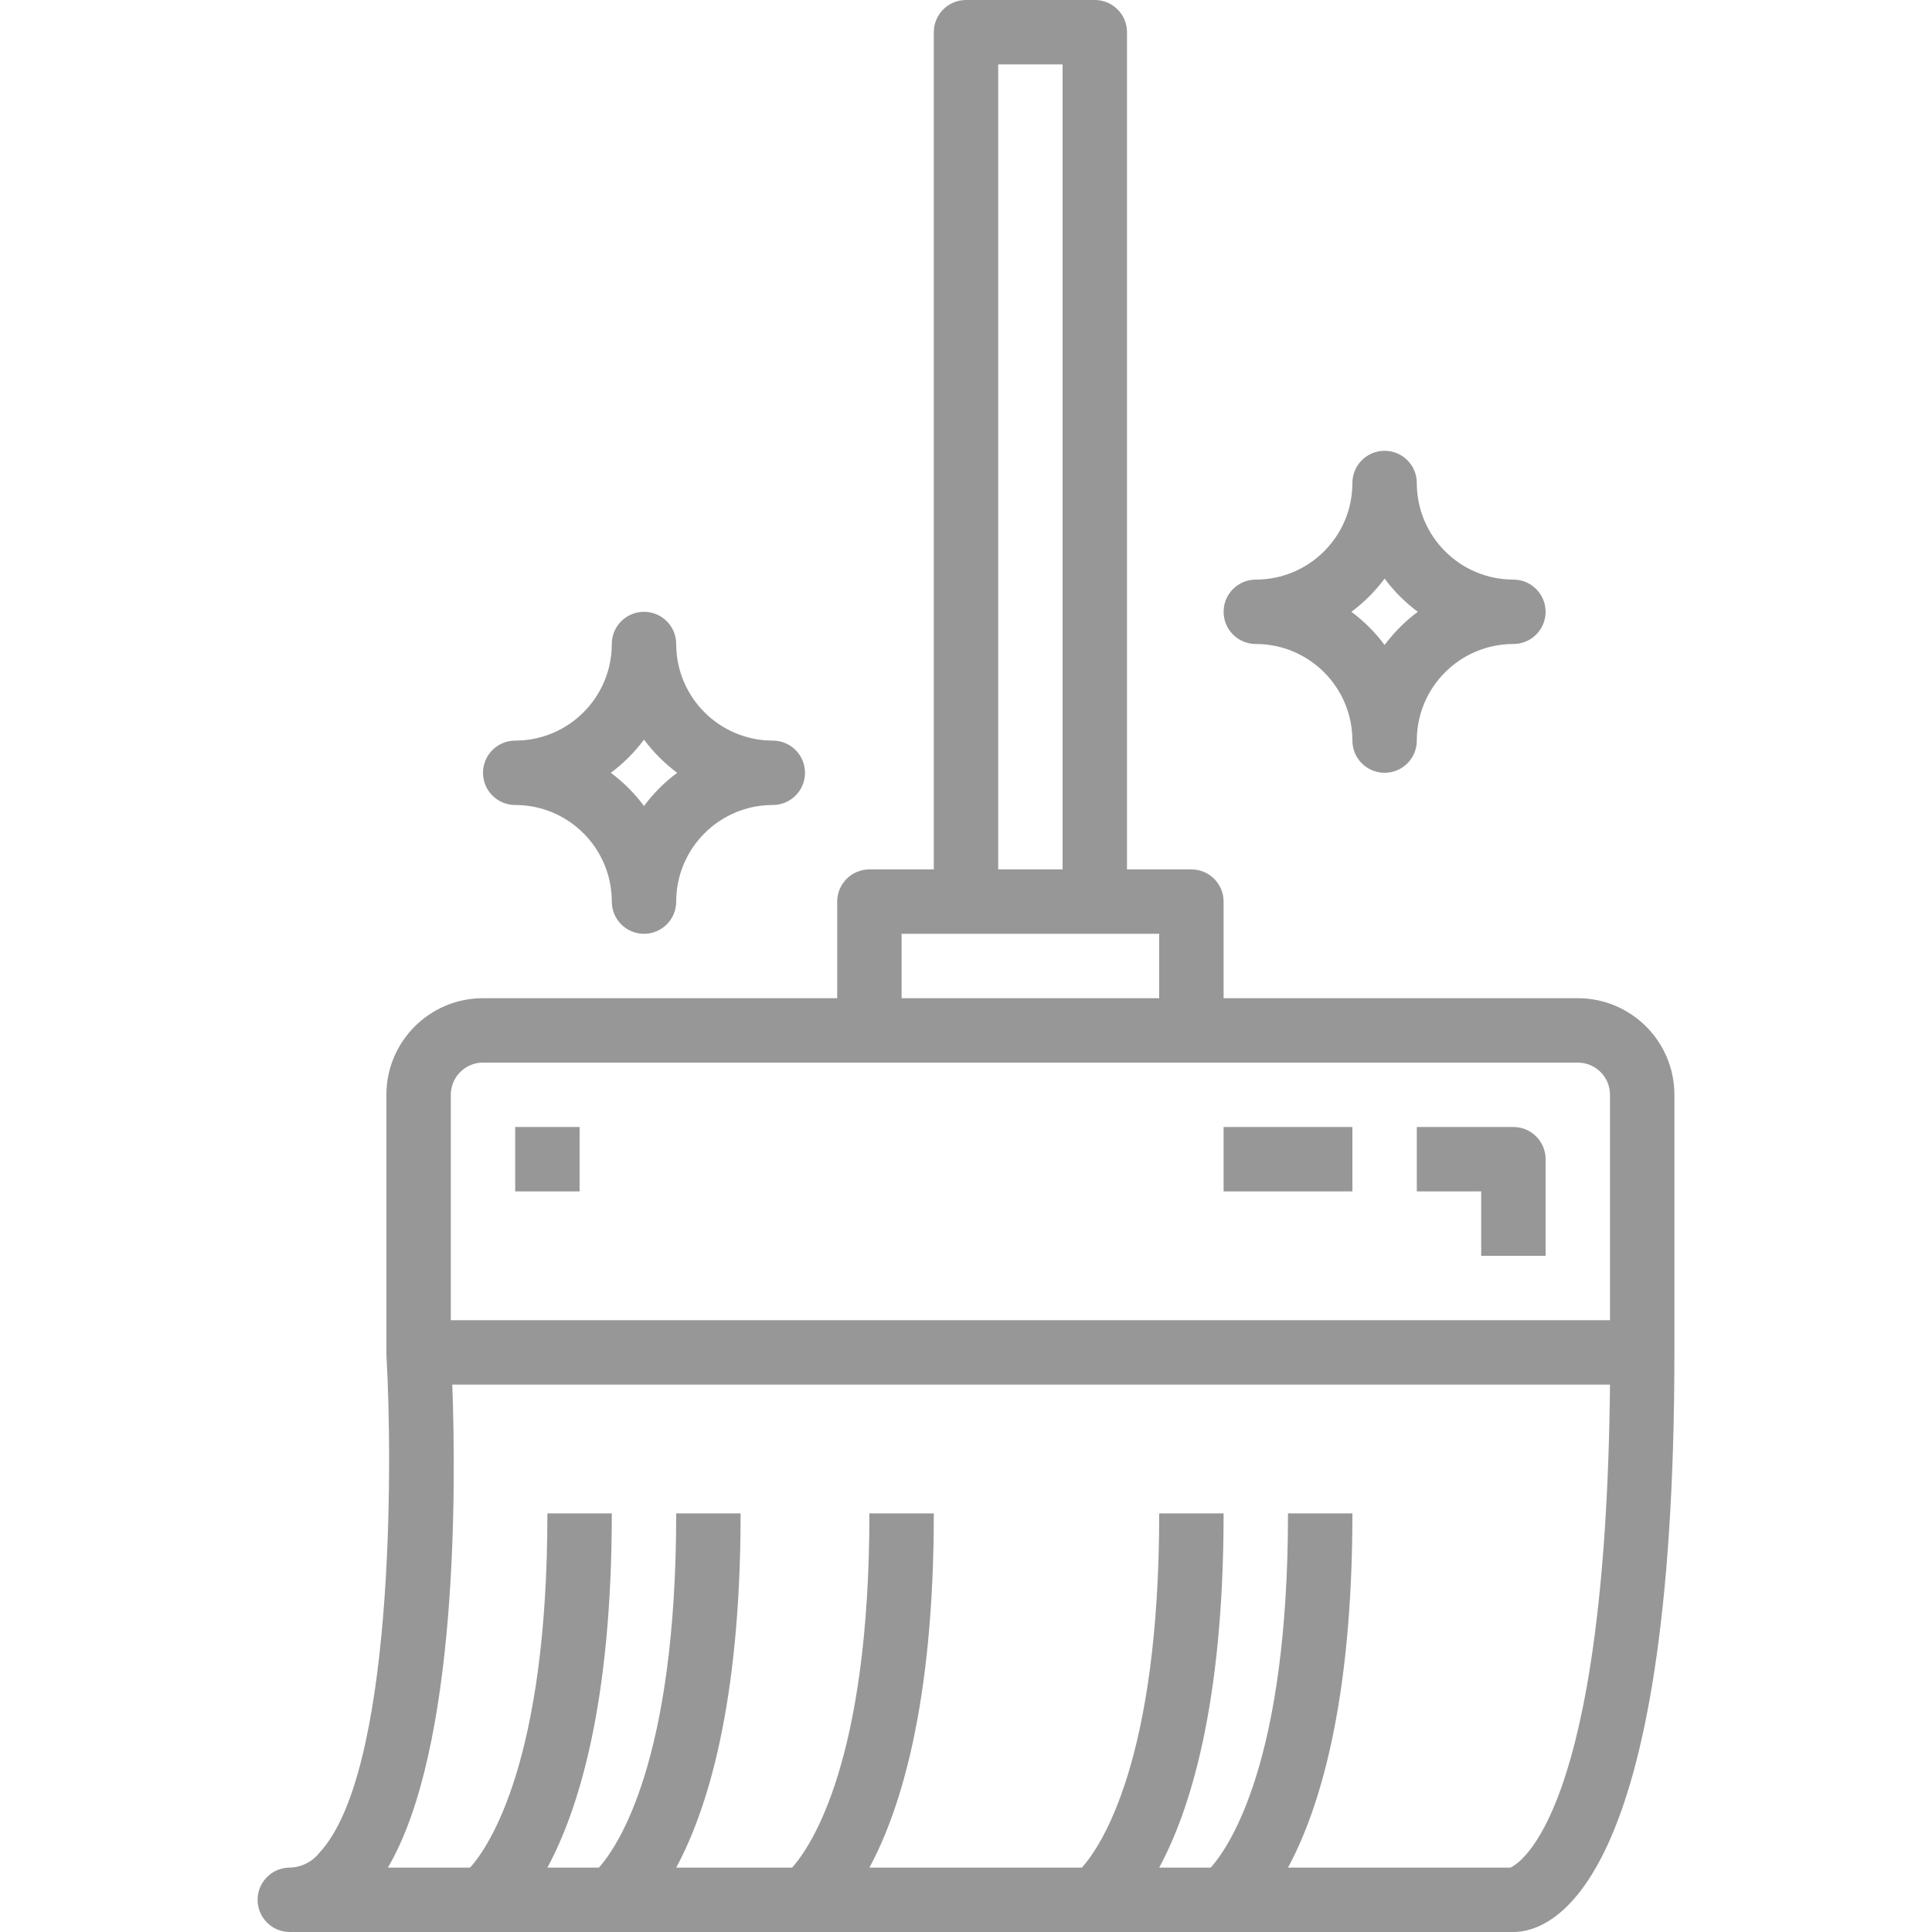 <?xml version="1.0"?>
<svg xmlns="http://www.w3.org/2000/svg" height="512px" viewBox="-63 0 479 480" width="512px"><g><path d="m328.5 248h-88v-24c0-4.418-3.582-8-8-8h-16v-208c0-4.418-3.582-8-8-8h-32c-4.418 0-8 3.582-8 8v208h-16c-4.418 0-8 3.582-8 8v24h-88c-13.254 0-24 10.746-24 24v64 .473c1.602 27.801 1.816 104.262-16.719 123.918-1.77 2.227-4.438 3.551-7.281 3.609-4.418 0-8 3.582-8 8s3.582 8 8 8h304c9.383 0 40-10.398 40-144v-64c0-13.254-10.746-24-24-24zm-144-232h16v200h-16zm-24 216h64v16h-64zm-112 40c0-4.418 3.582-8 8-8h272c4.418 0 8 3.582 8 8v56h-288zm263.246 192h-55.246c7.566-14.023 16-40.258 16-88h-16c0 61.48-14.504 82.742-19.199 88h-12.801c7.566-14.023 16-40.258 16-88h-16c0 61.48-14.504 82.742-19.199 88h-52.801c7.566-14.023 16-40.258 16-88h-16c0 61.48-14.504 82.742-19.199 88h-28.801c7.566-14.023 16-40.258 16-88h-16c0 61.48-14.504 82.742-19.199 88h-12.801c7.566-14.023 16-40.258 16-88h-16c0 61.48-14.504 82.742-19.199 88h-20.434c17.52-29.777 16.914-95.48 16-120h287.633c-1.055 106.551-22.398 118.961-24.754 120zm0 0" data-original="#000000" class="active-path" data-old_color="#000000" fill="#979797"/><path d="m312.5 280h-24v16h16v16h16v-24c0-4.418-3.582-8-8-8zm0 0" data-original="#000000" class="active-path" data-old_color="#000000" fill="#979797"/><path d="m248.5 160c13.254 0 24 10.746 24 24 0 4.418 3.582 8 8 8s8-3.582 8-8c0-13.254 10.746-24 24-24 4.418 0 8-3.582 8-8s-3.582-8-8-8c-13.254 0-24-10.746-24-24 0-4.418-3.582-8-8-8s-8 3.582-8 8c0 13.254-10.746 24-24 24-4.418 0-8 3.582-8 8s3.582 8 8 8zm32-16.246c2.332 3.137 5.109 5.914 8.246 8.246-3.137 2.332-5.914 5.109-8.246 8.246-2.332-3.137-5.109-5.914-8.246-8.246 3.137-2.332 5.914-5.109 8.246-8.246zm0 0" data-original="#000000" class="active-path" data-old_color="#000000" fill="#979797"/><path d="m64.5 200c13.254 0 24 10.746 24 24 0 4.418 3.582 8 8 8s8-3.582 8-8c0-13.254 10.746-24 24-24 4.418 0 8-3.582 8-8s-3.582-8-8-8c-13.254 0-24-10.746-24-24 0-4.418-3.582-8-8-8s-8 3.582-8 8c0 13.254-10.746 24-24 24-4.418 0-8 3.582-8 8s3.582 8 8 8zm32-16.246c2.332 3.137 5.109 5.914 8.246 8.246-3.137 2.332-5.914 5.109-8.246 8.246-2.332-3.137-5.109-5.914-8.246-8.246 3.137-2.332 5.914-5.109 8.246-8.246zm0 0" data-original="#000000" class="active-path" data-old_color="#000000" fill="#979797"/><path d="m64.5 280h16v16h-16zm0 0" data-original="#000000" class="active-path" data-old_color="#000000" fill="#979797"/><path d="m240.5 280h32v16h-32zm0 0" data-original="#000000" class="active-path" data-old_color="#000000" fill="#979797"/></g> </svg>
